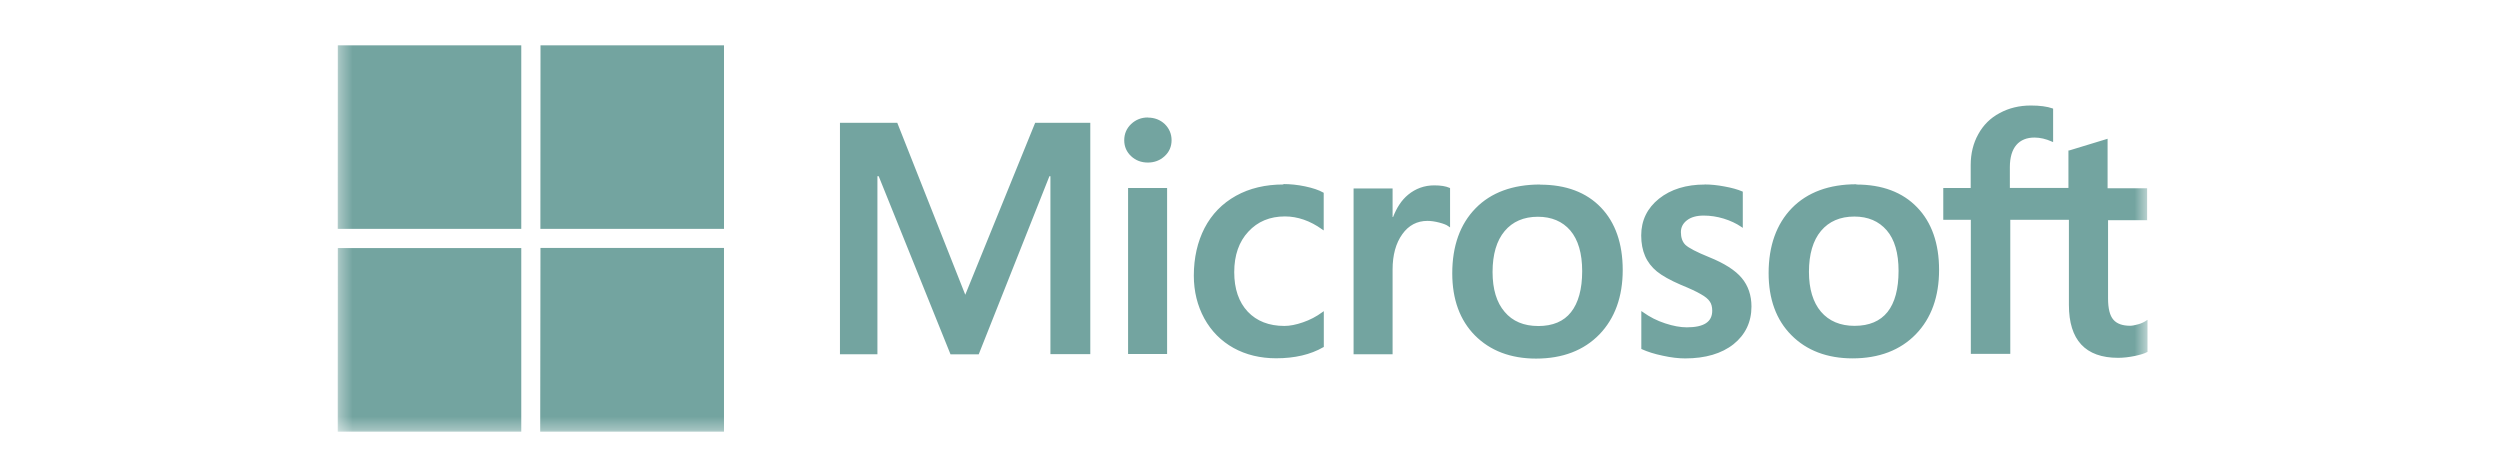 <svg width="195" height="36" viewBox="0 0 195 36" fill="none" xmlns="http://www.w3.org/2000/svg">
<g clip-path="url(#clip0_52_2601)">
<mask id="mask0_52_2601" style="mask-type:luminance" maskUnits="userSpaceOnUse" x="26" y="2" width="142" height="32">
<path d="M167.496 2.787H26.347V33.668H167.496V2.787Z" fill="white"/>
</mask>
<g mask="url(#mask0_52_2601)">
<path d="M167.475 17.167V14.683H164.392V10.823L164.288 10.856L161.393 11.738H161.338V14.661H156.769V13.029C156.769 12.279 156.945 11.694 157.276 11.308C157.606 10.922 158.092 10.729 158.688 10.729C159.128 10.729 159.592 10.839 160.032 11.038L160.143 11.082V8.478L160.099 8.456C159.679 8.307 159.106 8.23 158.401 8.23C157.508 8.23 156.692 8.428 155.975 8.819C155.258 9.194 154.696 9.756 154.309 10.462C153.912 11.168 153.714 11.984 153.714 12.877V14.664H151.575V17.146H153.725V27.601H156.802V17.146H161.375V23.785C161.375 26.52 162.66 27.91 165.212 27.91C165.631 27.91 166.072 27.857 166.514 27.766C166.971 27.667 167.285 27.568 167.461 27.468L167.506 27.446V24.943L167.381 25.027C167.216 25.137 167.006 25.233 166.764 25.299C166.521 25.365 166.311 25.409 166.155 25.409C165.56 25.409 165.118 25.255 164.847 24.939C164.567 24.624 164.428 24.067 164.428 23.284V17.174H167.493L167.487 17.159L167.475 17.167ZM144.659 25.416C143.542 25.416 142.661 25.044 142.035 24.313C141.414 23.58 141.098 22.533 141.098 21.203C141.098 19.831 141.414 18.755 142.039 18.009C142.661 17.268 143.534 16.891 144.637 16.891C145.706 16.891 146.544 17.25 147.161 17.961C147.78 18.675 148.088 19.741 148.088 21.128C148.088 22.533 147.801 23.613 147.228 24.334C146.654 25.051 145.794 25.415 144.67 25.415L144.659 25.416ZM144.801 14.372C142.674 14.372 140.977 14.996 139.769 16.229C138.567 17.464 137.952 19.169 137.952 21.302C137.952 23.332 138.547 24.958 139.73 26.144C140.91 27.335 142.517 27.953 144.502 27.953C146.566 27.953 148.229 27.313 149.433 26.072C150.646 24.824 151.248 23.132 151.248 21.051C151.248 18.993 150.675 17.35 149.539 16.176C148.403 14.992 146.811 14.394 144.798 14.394L144.801 14.372ZM132.976 14.394C131.52 14.394 130.325 14.764 129.403 15.497C128.485 16.233 128.014 17.195 128.014 18.364C128.014 18.975 128.117 19.511 128.318 19.974C128.516 20.431 128.825 20.835 129.238 21.174C129.646 21.505 130.274 21.858 131.113 22.22C131.818 22.507 132.337 22.749 132.672 22.948C133.002 23.132 133.236 23.323 133.355 23.507C133.488 23.683 133.554 23.937 133.554 24.235C133.554 25.11 132.905 25.532 131.569 25.532C131.07 25.532 130.504 25.428 129.884 25.223C129.259 25.02 128.678 24.727 128.156 24.35L128.023 24.261V27.217L128.068 27.239C128.509 27.438 129.053 27.614 129.7 27.746C130.345 27.89 130.935 27.956 131.442 27.956C133.019 27.956 134.288 27.581 135.214 26.849C136.139 26.108 136.614 25.117 136.614 23.911C136.614 23.039 136.361 22.289 135.859 21.688C135.362 21.086 134.502 20.537 133.297 20.052C132.345 19.666 131.731 19.346 131.466 19.103C131.224 18.865 131.11 18.53 131.11 18.106C131.11 17.731 131.265 17.429 131.578 17.186C131.895 16.938 132.335 16.815 132.886 16.815C133.399 16.815 133.923 16.892 134.452 17.052C134.971 17.215 135.429 17.427 135.809 17.687L135.938 17.775V14.952L135.894 14.93C135.535 14.775 135.07 14.646 134.504 14.544C133.942 14.437 133.431 14.389 132.988 14.389L132.976 14.394ZM119.976 25.429C118.862 25.429 117.98 25.061 117.363 24.326C116.734 23.599 116.42 22.551 116.42 21.216C116.42 19.849 116.735 18.768 117.361 18.026C117.979 17.285 118.855 16.907 119.953 16.907C121.022 16.907 121.871 17.267 122.484 17.977C123.093 18.694 123.41 19.759 123.41 21.147C123.41 22.55 123.112 23.628 122.538 24.351C121.977 25.067 121.116 25.431 119.98 25.431L119.976 25.429ZM120.135 14.392C117.996 14.392 116.297 15.014 115.095 16.247C113.886 17.482 113.276 19.186 113.276 21.32C113.276 23.349 113.871 24.975 115.044 26.162C116.226 27.353 117.829 27.97 119.813 27.97C121.886 27.97 123.54 27.331 124.753 26.084C125.96 24.834 126.572 23.142 126.572 21.061C126.572 19.002 125.999 17.358 124.874 16.186C123.738 15.001 122.144 14.403 120.133 14.403L120.135 14.392ZM108.622 16.948V14.698H105.579V27.635H108.622V21.018C108.622 19.893 108.876 18.966 109.38 18.266C109.876 17.569 110.538 17.229 111.343 17.229C111.618 17.229 111.927 17.274 112.267 17.362C112.598 17.45 112.836 17.538 112.973 17.648L113.105 17.737V14.671L113.056 14.649C112.77 14.521 112.373 14.459 111.865 14.459C111.105 14.459 110.421 14.706 109.834 15.187C109.316 15.615 108.944 16.197 108.66 16.925H108.605L108.632 16.947L108.622 16.948ZM100.109 14.389C98.709 14.389 97.463 14.682 96.404 15.272C95.337 15.867 94.519 16.706 93.956 17.786C93.405 18.856 93.118 20.108 93.118 21.503C93.118 22.727 93.396 23.846 93.934 24.836C94.479 25.828 95.246 26.601 96.217 27.141C97.18 27.674 98.301 27.946 99.54 27.946C100.987 27.946 102.22 27.659 103.212 27.086L103.257 27.064V24.271L103.124 24.363C102.675 24.694 102.176 24.953 101.635 25.14C101.097 25.328 100.608 25.423 100.18 25.423C98.982 25.423 98.025 25.048 97.328 24.314C96.623 23.564 96.27 22.528 96.27 21.226C96.27 19.903 96.644 18.844 97.368 18.072C98.096 17.278 99.053 16.881 100.224 16.881C101.216 16.881 102.195 17.223 103.116 17.884L103.249 17.973V15.039L103.212 15.017C102.865 14.819 102.393 14.664 101.801 14.538C101.221 14.417 100.65 14.357 100.105 14.357L100.109 14.389ZM91.029 14.666H87.99V27.614H91.034V14.666H91.029ZM89.53 9.163C89.029 9.163 88.593 9.333 88.233 9.67C87.874 10.01 87.69 10.436 87.69 10.939C87.69 11.435 87.875 11.854 88.231 12.185C88.584 12.516 89.025 12.679 89.532 12.679C90.039 12.679 90.48 12.514 90.839 12.183C91.2 11.852 91.383 11.433 91.383 10.936C91.383 10.451 91.207 10.032 90.854 9.679C90.501 9.348 90.06 9.172 89.531 9.172L89.53 9.163ZM81.933 13.727V27.623H85.043V9.581H80.742L75.291 22.99L69.987 9.579H65.517V27.635H68.439V13.744H68.538L74.14 27.638H76.34L81.854 13.745H81.959L81.942 13.739L81.933 13.727ZM42.158 19.34H56.471V33.668H42.136L42.156 19.35L42.158 19.34ZM26.348 19.349H40.659V33.668H26.343L26.348 19.35V19.349ZM42.159 3.537H56.472V17.852H42.15L42.159 3.533V3.537ZM26.348 3.535H40.659V17.852H26.343L26.348 3.533V3.535Z" fill="#73A4A0"/>
</g>
</g>
<defs>
<clipPath id="clip0_52_2601">
<rect width="142.09" height="32" fill="white" transform="translate(26.27 2)"/>
</clipPath>
</defs>
</svg>
